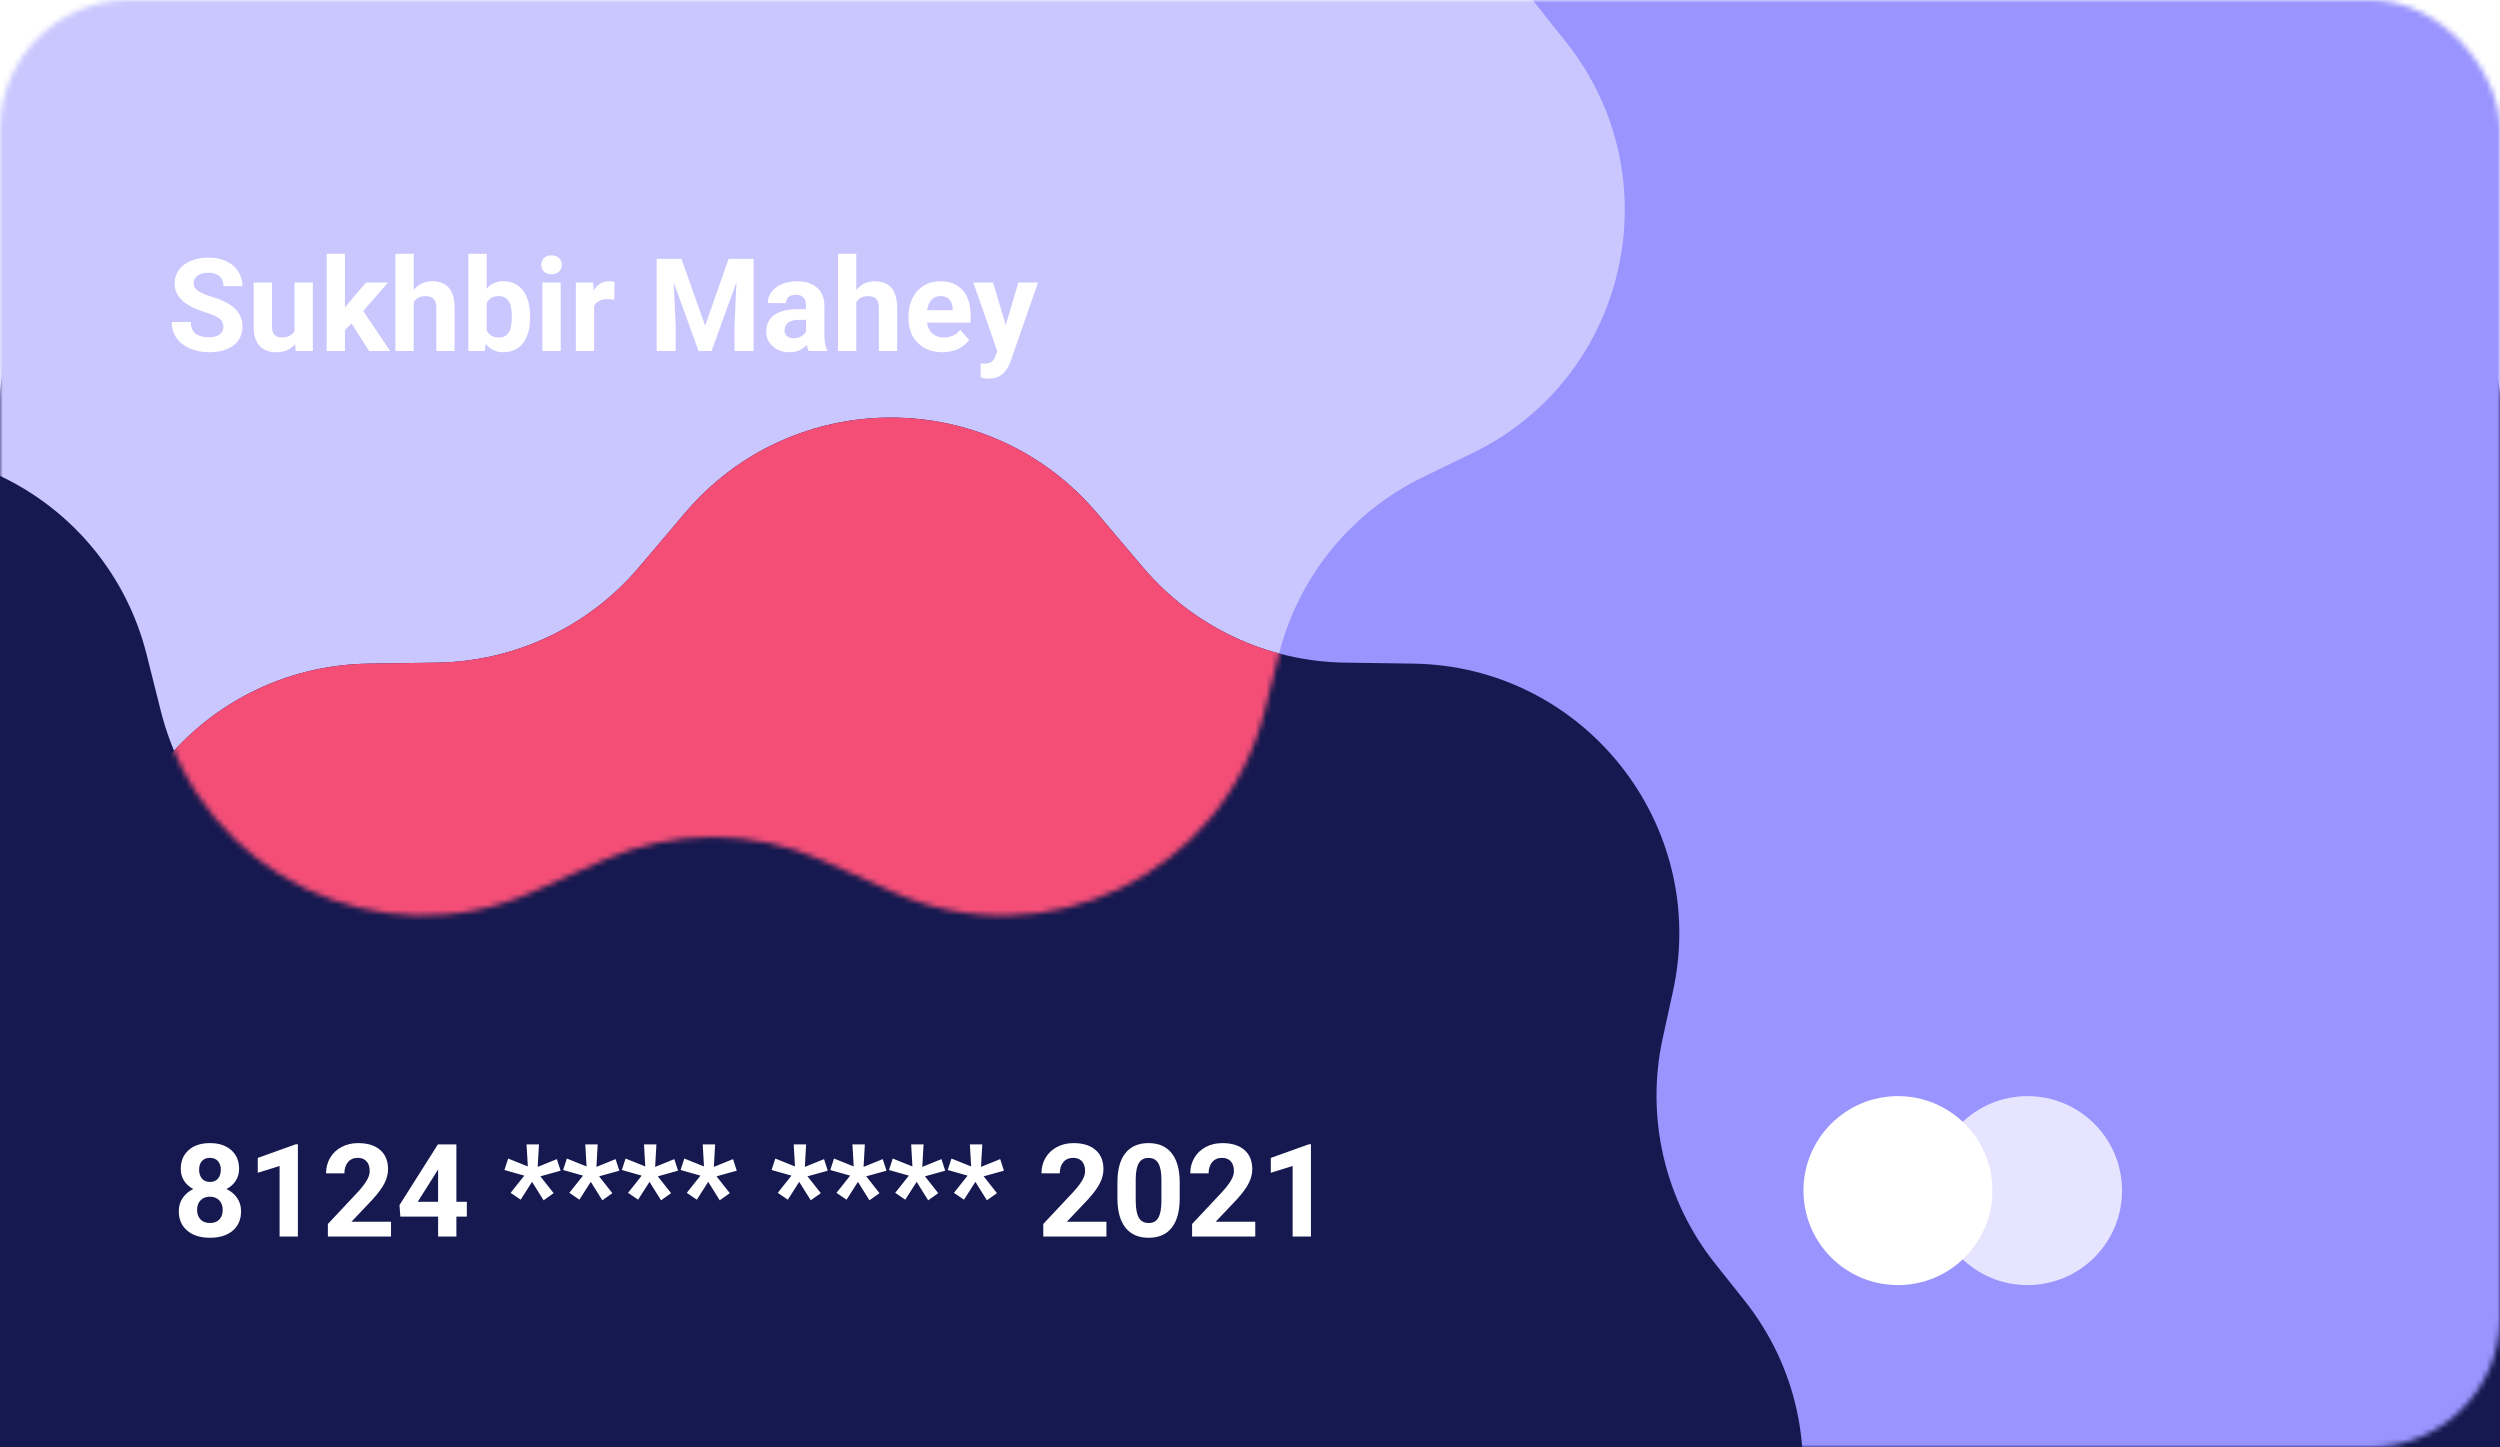 <svg width="463" height="268" viewBox="0 0 463 268" fill="none" xmlns="http://www.w3.org/2000/svg">
<g filter="url(#filter0_d_18_70)">
<rect width="463" height="268" rx="24" fill="#16194F"/>
</g>
<mask id="mask0_18_70" style="mask-type:alpha" maskUnits="userSpaceOnUse" x="0" y="0" width="463" height="268">
<rect width="463" height="268" rx="24" fill="#16194F"/>
</mask>
<g mask="url(#mask0_18_70)">
<path d="M358.837 -44.865C378.761 -67.684 414.239 -67.684 434.163 -44.865L449.718 -27.051C459.05 -16.363 472.485 -10.143 486.673 -9.942L509.609 -9.617C541.369 -9.168 564.665 20.397 557.675 51.381L554.406 65.872C551.012 80.915 554.749 96.682 564.534 108.601L573.676 119.737C594.343 144.912 585.805 182.811 556.34 196.693L540.026 204.379C526.589 210.71 516.662 222.687 512.935 237.066L508.171 255.446C500.457 285.21 467.96 301.024 439.778 288.73L416.493 278.572C403.744 273.01 389.256 273.01 376.507 278.572L353.222 288.73C325.04 301.024 292.543 285.21 284.829 255.446L280.065 237.066C276.338 222.687 266.411 210.71 252.974 204.379L236.66 196.693C207.195 182.811 198.657 144.912 219.324 119.737L228.466 108.601C238.251 96.682 241.988 80.915 238.594 65.872L235.325 51.381C228.335 20.396 251.631 -9.168 283.391 -9.617L306.327 -9.942C320.515 -10.143 333.95 -16.363 343.282 -27.051L358.837 -44.865Z" fill="#9A94FF"/>
<path d="M93.857 -137.996C113.827 -161.558 150.173 -161.558 170.143 -137.996L178.659 -127.948C187.994 -116.933 201.636 -110.492 216.073 -110.281L228.722 -110.097C260.344 -109.636 283.6 -80.3 276.835 -49.407L274.945 -40.775C271.725 -26.069 275.302 -10.694 284.684 1.08L290.002 7.754C309.965 32.806 301.549 69.907 272.731 83.894L263.52 88.365C250.227 94.817 240.469 106.818 236.864 121.147L234.203 131.723C226.612 161.897 193.598 177.884 165.218 165.129L152.497 159.412C139.46 153.553 124.54 153.553 111.503 159.412L98.782 165.129C70.402 177.884 37.388 161.897 29.797 131.722L27.136 121.147C23.531 106.818 13.773 94.817 0.48 88.365L-8.731 83.894C-37.549 69.907 -45.965 32.806 -26.002 7.754L-20.684 1.08C-11.302 -10.694 -7.725 -26.069 -10.945 -40.775L-12.835 -49.407C-19.601 -80.3 3.656 -109.636 35.278 -110.097L47.927 -110.281C62.364 -110.492 76.006 -116.933 85.341 -127.948L93.857 -137.996Z" fill="#CAC7FF"/>
<path d="M126.857 95.004C146.827 71.442 183.173 71.442 203.143 95.004L211.659 105.052C220.994 116.067 234.636 122.508 249.073 122.719L261.722 122.903C293.344 123.364 316.6 152.7 309.835 183.594L307.945 192.225C304.725 206.932 308.302 222.306 317.684 234.08L323.002 240.754C342.965 265.806 334.549 302.907 305.731 316.894L296.52 321.365C283.227 327.817 273.469 339.818 269.864 354.147L267.203 364.723C259.612 394.897 226.598 410.884 198.218 398.129L185.497 392.412C172.46 386.553 157.54 386.553 144.503 392.412L131.782 398.129C103.402 410.884 70.388 394.897 62.797 364.722L60.136 354.147C56.531 339.818 46.773 327.817 33.48 321.365L24.269 316.894C-4.549 302.907 -12.965 265.806 6.998 240.754L12.316 234.08C21.698 222.306 25.275 206.932 22.055 192.225L20.165 183.594C13.399 152.7 36.656 123.364 68.278 122.903L80.927 122.719C95.365 122.508 109.006 116.067 118.341 105.052L126.857 95.004Z" fill="#16194F"/>
<mask id="mask1_18_70" style="mask-type:alpha" maskUnits="userSpaceOnUse" x="-37" y="-156" width="338" height="326">
<path d="M93.857 -137.996C113.827 -161.558 150.173 -161.558 170.143 -137.996L178.659 -127.948C187.994 -116.933 201.636 -110.492 216.073 -110.281L228.722 -110.097C260.344 -109.636 283.6 -80.3 276.835 -49.407L274.945 -40.775C271.725 -26.069 275.302 -10.694 284.684 1.08L290.002 7.754C309.965 32.806 301.549 69.907 272.731 83.894L263.52 88.365C250.227 94.817 240.469 106.818 236.864 121.147L234.203 131.723C226.612 161.897 193.598 177.884 165.218 165.129L152.497 159.412C139.46 153.553 124.54 153.553 111.503 159.412L98.782 165.129C70.402 177.884 37.388 161.897 29.797 131.722L27.136 121.147C23.531 106.818 13.773 94.817 0.48 88.365L-8.731 83.894C-37.549 69.907 -45.965 32.806 -26.002 7.754L-20.684 1.08C-11.302 -10.694 -7.725 -26.069 -10.945 -40.775L-12.835 -49.407C-19.601 -80.3 3.656 -109.636 35.278 -110.097L47.927 -110.281C62.364 -110.492 76.006 -116.933 85.341 -127.948L93.857 -137.996Z" fill="#CAC7FF"/>
</mask>
<g mask="url(#mask1_18_70)">
<path d="M126.857 95.004C146.827 71.442 183.173 71.442 203.143 95.004L211.659 105.052C220.994 116.067 234.636 122.508 249.073 122.719L261.722 122.903C293.344 123.364 316.6 152.7 309.835 183.594L307.945 192.225C304.725 206.932 308.302 222.306 317.684 234.08L323.002 240.754C342.965 265.806 334.549 302.907 305.731 316.894L296.52 321.365C283.227 327.817 273.469 339.818 269.864 354.147L267.203 364.723C259.612 394.897 226.598 410.884 198.218 398.129L185.497 392.412C172.46 386.553 157.54 386.553 144.503 392.412L131.782 398.129C103.402 410.884 70.388 394.897 62.797 364.722L60.136 354.147C56.531 339.818 46.773 327.817 33.48 321.365L24.269 316.894C-4.549 302.907 -12.965 265.806 6.998 240.754L12.316 234.08C21.698 222.306 25.275 206.932 22.055 192.225L20.165 183.594C13.399 152.7 36.656 123.364 68.278 122.903L80.927 122.719C95.365 122.508 109.006 116.067 118.341 105.052L126.857 95.004Z" fill="#F44E77"/>
</g>
</g>
<path d="M41.371 60.523C41.371 59.859 41.137 59.352 40.668 59C40.199 58.641 39.355 58.266 38.137 57.875C36.918 57.477 35.953 57.086 35.242 56.703C33.305 55.656 32.336 54.246 32.336 52.473C32.336 51.551 32.594 50.73 33.109 50.012C33.633 49.285 34.379 48.719 35.348 48.312C36.324 47.906 37.418 47.703 38.629 47.703C39.848 47.703 40.934 47.926 41.887 48.371C42.84 48.809 43.578 49.43 44.102 50.234C44.633 51.039 44.898 51.953 44.898 52.977H41.383C41.383 52.195 41.137 51.59 40.645 51.16C40.152 50.723 39.461 50.504 38.57 50.504C37.711 50.504 37.043 50.688 36.566 51.055C36.09 51.414 35.852 51.891 35.852 52.484C35.852 53.039 36.129 53.504 36.684 53.879C37.246 54.254 38.07 54.605 39.156 54.934C41.156 55.535 42.613 56.281 43.527 57.172C44.441 58.062 44.898 59.172 44.898 60.5C44.898 61.977 44.34 63.137 43.223 63.98C42.105 64.816 40.602 65.234 38.711 65.234C37.398 65.234 36.203 64.996 35.125 64.519C34.047 64.035 33.223 63.375 32.652 62.539C32.09 61.703 31.809 60.734 31.809 59.633H35.336C35.336 61.516 36.461 62.457 38.711 62.457C39.547 62.457 40.199 62.289 40.668 61.953C41.137 61.609 41.371 61.133 41.371 60.523ZM54.66 63.711C53.824 64.727 52.668 65.234 51.191 65.234C49.832 65.234 48.793 64.844 48.074 64.062C47.363 63.281 47 62.137 46.984 60.629V52.32H50.371V60.512C50.371 61.832 50.973 62.492 52.176 62.492C53.324 62.492 54.113 62.094 54.543 61.297V52.32H57.941V65H54.754L54.66 63.711ZM65.102 59.914L63.883 61.133V65H60.496V47H63.883V56.973L64.539 56.129L67.785 52.32H71.852L67.269 57.605L72.25 65H68.359L65.102 59.914ZM76.621 53.703C77.519 52.625 78.648 52.086 80.008 52.086C82.758 52.086 84.152 53.684 84.191 56.879V65H80.805V56.973C80.805 56.246 80.648 55.711 80.336 55.367C80.023 55.016 79.504 54.84 78.777 54.84C77.785 54.84 77.066 55.223 76.621 55.988V65H73.234V47H76.621V53.703ZM98.172 58.777C98.172 60.809 97.738 62.395 96.871 63.535C96.004 64.668 94.793 65.234 93.238 65.234C91.863 65.234 90.766 64.707 89.945 63.652L89.793 65H86.746V47H90.133V53.457C90.914 52.543 91.941 52.086 93.215 52.086C94.762 52.086 95.973 52.656 96.848 53.797C97.731 54.93 98.172 56.527 98.172 58.59V58.777ZM94.785 58.531C94.785 57.25 94.582 56.316 94.176 55.73C93.769 55.137 93.164 54.84 92.359 54.84C91.281 54.84 90.539 55.281 90.133 56.164V61.168C90.547 62.059 91.297 62.504 92.383 62.504C93.477 62.504 94.195 61.965 94.539 60.887C94.703 60.371 94.785 59.586 94.785 58.531ZM103.844 65H100.445V52.32H103.844V65ZM100.246 49.039C100.246 48.531 100.414 48.113 100.75 47.785C101.094 47.457 101.559 47.293 102.145 47.293C102.723 47.293 103.184 47.457 103.527 47.785C103.871 48.113 104.043 48.531 104.043 49.039C104.043 49.555 103.867 49.977 103.516 50.305C103.172 50.633 102.715 50.797 102.145 50.797C101.574 50.797 101.113 50.633 100.762 50.305C100.418 49.977 100.246 49.555 100.246 49.039ZM113.77 55.496C113.309 55.434 112.902 55.402 112.551 55.402C111.27 55.402 110.43 55.836 110.031 56.703V65H106.645V52.32H109.844L109.938 53.832C110.617 52.668 111.559 52.086 112.762 52.086C113.137 52.086 113.488 52.137 113.816 52.238L113.77 55.496ZM126.203 47.938L130.586 60.312L134.945 47.938H139.562V65H136.035V60.336L136.387 52.285L131.781 65H129.367L124.773 52.297L125.125 60.336V65H121.609V47.938H126.203ZM149.758 65C149.602 64.695 149.488 64.316 149.418 63.863C148.598 64.777 147.531 65.234 146.219 65.234C144.977 65.234 143.945 64.875 143.125 64.156C142.312 63.438 141.906 62.531 141.906 61.438C141.906 60.094 142.402 59.062 143.395 58.344C144.395 57.625 145.836 57.262 147.719 57.254H149.277V56.527C149.277 55.941 149.125 55.473 148.82 55.121C148.523 54.77 148.051 54.594 147.402 54.594C146.832 54.594 146.383 54.73 146.055 55.004C145.734 55.277 145.574 55.652 145.574 56.129H142.188C142.188 55.395 142.414 54.715 142.867 54.09C143.32 53.465 143.961 52.977 144.789 52.625C145.617 52.266 146.547 52.086 147.578 52.086C149.141 52.086 150.379 52.48 151.293 53.27C152.215 54.051 152.676 55.152 152.676 56.574V62.07C152.684 63.273 152.852 64.184 153.18 64.801V65H149.758ZM146.957 62.645C147.457 62.645 147.918 62.535 148.34 62.316C148.762 62.09 149.074 61.789 149.277 61.414V59.234H148.012C146.316 59.234 145.414 59.82 145.305 60.992L145.293 61.191C145.293 61.613 145.441 61.961 145.738 62.234C146.035 62.508 146.441 62.645 146.957 62.645ZM158.582 53.703C159.48 52.625 160.609 52.086 161.969 52.086C164.719 52.086 166.113 53.684 166.152 56.879V65H162.766V56.973C162.766 56.246 162.609 55.711 162.297 55.367C161.984 55.016 161.465 54.84 160.738 54.84C159.746 54.84 159.027 55.223 158.582 55.988V65H155.195V47H158.582V53.703ZM174.543 65.234C172.684 65.234 171.168 64.664 169.996 63.523C168.832 62.383 168.25 60.863 168.25 58.965V58.637C168.25 57.363 168.496 56.227 168.988 55.227C169.48 54.219 170.176 53.445 171.074 52.906C171.98 52.359 173.012 52.086 174.168 52.086C175.902 52.086 177.266 52.633 178.258 53.727C179.258 54.82 179.758 56.371 179.758 58.379V59.762H171.684C171.793 60.59 172.121 61.254 172.668 61.754C173.223 62.254 173.922 62.504 174.766 62.504C176.07 62.504 177.09 62.031 177.824 61.086L179.488 62.949C178.98 63.668 178.293 64.231 177.426 64.637C176.559 65.035 175.598 65.234 174.543 65.234ZM174.156 54.828C173.484 54.828 172.938 55.055 172.516 55.508C172.102 55.961 171.836 56.609 171.719 57.453H176.43V57.184C176.414 56.434 176.211 55.855 175.82 55.449C175.43 55.035 174.875 54.828 174.156 54.828ZM186.262 60.207L188.605 52.32H192.238L187.141 66.969L186.859 67.637C186.102 69.293 184.852 70.121 183.109 70.121C182.617 70.121 182.117 70.047 181.609 69.898V67.332L182.125 67.344C182.766 67.344 183.242 67.246 183.555 67.051C183.875 66.856 184.125 66.531 184.305 66.078L184.703 65.035L180.262 52.32H183.906L186.262 60.207Z" fill="white"/>
<path d="M44.281 216.473C44.281 217.301 44.074 218.035 43.66 218.676C43.246 219.316 42.676 219.828 41.949 220.211C42.777 220.609 43.434 221.16 43.918 221.863C44.402 222.559 44.645 223.379 44.645 224.324C44.645 225.84 44.129 227.039 43.098 227.922C42.066 228.797 40.664 229.234 38.891 229.234C37.117 229.234 35.711 228.793 34.672 227.91C33.633 227.027 33.113 225.832 33.113 224.324C33.113 223.379 33.355 222.555 33.84 221.852C34.324 221.148 34.977 220.602 35.797 220.211C35.07 219.828 34.5 219.316 34.086 218.676C33.68 218.035 33.477 217.301 33.477 216.473C33.477 215.02 33.961 213.863 34.93 213.004C35.898 212.137 37.215 211.703 38.879 211.703C40.535 211.703 41.848 212.133 42.816 212.992C43.793 213.844 44.281 215.004 44.281 216.473ZM41.246 224.078C41.246 223.336 41.031 222.742 40.602 222.297C40.172 221.852 39.594 221.629 38.867 221.629C38.148 221.629 37.574 221.852 37.145 222.297C36.715 222.734 36.5 223.328 36.5 224.078C36.5 224.805 36.711 225.391 37.133 225.836C37.555 226.281 38.141 226.504 38.891 226.504C39.625 226.504 40.199 226.289 40.613 225.859C41.035 225.43 41.246 224.836 41.246 224.078ZM40.895 216.637C40.895 215.973 40.719 215.441 40.367 215.043C40.016 214.637 39.52 214.434 38.879 214.434C38.246 214.434 37.754 214.629 37.402 215.02C37.051 215.41 36.875 215.949 36.875 216.637C36.875 217.316 37.051 217.863 37.402 218.277C37.754 218.691 38.25 218.898 38.891 218.898C39.531 218.898 40.023 218.691 40.367 218.277C40.719 217.863 40.895 217.316 40.895 216.637ZM55.168 229H51.781V215.945L47.738 217.199V214.445L54.805 211.914H55.168V229ZM72.418 229H60.723V226.68L66.242 220.797C67 219.969 67.559 219.246 67.918 218.629C68.285 218.012 68.469 217.426 68.469 216.871C68.469 216.113 68.277 215.52 67.894 215.09C67.512 214.652 66.965 214.434 66.254 214.434C65.488 214.434 64.883 214.699 64.438 215.23C64 215.754 63.781 216.445 63.781 217.305H60.383C60.383 216.266 60.629 215.316 61.121 214.457C61.621 213.598 62.324 212.926 63.23 212.441C64.137 211.949 65.164 211.703 66.312 211.703C68.07 211.703 69.434 212.125 70.402 212.969C71.379 213.812 71.867 215.004 71.867 216.543C71.867 217.387 71.648 218.246 71.211 219.121C70.773 219.996 70.023 221.016 68.961 222.18L65.082 226.27H72.418V229ZM84.523 222.578H86.457V225.309H84.523V229H81.137V225.309H74.141L73.988 223.176L81.102 211.938H84.523V222.578ZM77.363 222.578H81.137V216.555L80.914 216.941L77.363 222.578ZM97.098 217.727L93.418 216.684L94.109 214.562L97.754 216.027L97.519 211.938H99.816L99.582 216.109L103.133 214.668L103.824 216.812L100.074 217.855L102.535 220.973L100.672 222.297L98.539 218.875L96.43 222.18L94.566 220.914L97.098 217.727ZM107.973 217.727L104.293 216.684L104.984 214.562L108.629 216.027L108.395 211.938H110.691L110.457 216.109L114.008 214.668L114.699 216.812L110.949 217.855L113.41 220.973L111.547 222.297L109.414 218.875L107.305 222.18L105.441 220.914L107.973 217.727ZM118.848 217.727L115.168 216.684L115.859 214.562L119.504 216.027L119.27 211.938H121.566L121.332 216.109L124.883 214.668L125.574 216.812L121.824 217.855L124.285 220.973L122.422 222.297L120.289 218.875L118.18 222.18L116.316 220.914L118.848 217.727ZM129.723 217.727L126.043 216.684L126.734 214.562L130.379 216.027L130.145 211.938H132.441L132.207 216.109L135.758 214.668L136.449 216.812L132.699 217.855L135.16 220.973L133.297 222.297L131.164 218.875L129.055 222.18L127.191 220.914L129.723 217.727ZM146.574 217.727L142.895 216.684L143.586 214.562L147.23 216.027L146.996 211.938H149.293L149.059 216.109L152.609 214.668L153.301 216.812L149.551 217.855L152.012 220.973L150.148 222.297L148.016 218.875L145.906 222.18L144.043 220.914L146.574 217.727ZM157.449 217.727L153.77 216.684L154.461 214.562L158.105 216.027L157.871 211.938H160.168L159.934 216.109L163.484 214.668L164.176 216.812L160.426 217.855L162.887 220.973L161.023 222.297L158.891 218.875L156.781 222.18L154.918 220.914L157.449 217.727ZM168.324 217.727L164.645 216.684L165.336 214.562L168.98 216.027L168.746 211.938H171.043L170.809 216.109L174.359 214.668L175.051 216.812L171.301 217.855L173.762 220.973L171.898 222.297L169.766 218.875L167.656 222.18L165.793 220.914L168.324 217.727ZM179.199 217.727L175.52 216.684L176.211 214.562L179.855 216.027L179.621 211.938H181.918L181.684 216.109L185.234 214.668L185.926 216.812L182.176 217.855L184.637 220.973L182.773 222.297L180.641 218.875L178.531 222.18L176.668 220.914L179.199 217.727ZM204.91 229H193.215V226.68L198.734 220.797C199.492 219.969 200.051 219.246 200.41 218.629C200.777 218.012 200.961 217.426 200.961 216.871C200.961 216.113 200.77 215.52 200.387 215.09C200.004 214.652 199.457 214.434 198.746 214.434C197.98 214.434 197.375 214.699 196.93 215.23C196.492 215.754 196.273 216.445 196.273 217.305H192.875C192.875 216.266 193.121 215.316 193.613 214.457C194.113 213.598 194.816 212.926 195.723 212.441C196.629 211.949 197.656 211.703 198.805 211.703C200.562 211.703 201.926 212.125 202.895 212.969C203.871 213.812 204.359 215.004 204.359 216.543C204.359 217.387 204.141 218.246 203.703 219.121C203.266 219.996 202.516 221.016 201.453 222.18L197.574 226.27H204.91V229ZM218.48 221.945C218.48 224.305 217.992 226.109 217.016 227.359C216.039 228.609 214.609 229.234 212.727 229.234C210.867 229.234 209.445 228.621 208.461 227.395C207.477 226.168 206.973 224.41 206.949 222.121V218.98C206.949 216.598 207.441 214.789 208.426 213.555C209.418 212.32 210.844 211.703 212.703 211.703C214.562 211.703 215.984 212.316 216.969 213.543C217.953 214.762 218.457 216.516 218.48 218.805V221.945ZM215.094 218.5C215.094 217.086 214.898 216.059 214.508 215.418C214.125 214.77 213.523 214.445 212.703 214.445C211.906 214.445 211.316 214.754 210.934 215.371C210.559 215.98 210.359 216.938 210.336 218.242V222.391C210.336 223.781 210.523 224.816 210.898 225.496C211.281 226.168 211.891 226.504 212.727 226.504C213.555 226.504 214.152 226.18 214.52 225.531C214.887 224.883 215.078 223.891 215.094 222.555V218.5ZM232.473 229H220.777V226.68L226.297 220.797C227.055 219.969 227.613 219.246 227.973 218.629C228.34 218.012 228.523 217.426 228.523 216.871C228.523 216.113 228.332 215.52 227.949 215.09C227.566 214.652 227.02 214.434 226.309 214.434C225.543 214.434 224.938 214.699 224.492 215.23C224.055 215.754 223.836 216.445 223.836 217.305H220.438C220.438 216.266 220.684 215.316 221.176 214.457C221.676 213.598 222.379 212.926 223.285 212.441C224.191 211.949 225.219 211.703 226.367 211.703C228.125 211.703 229.488 212.125 230.457 212.969C231.434 213.812 231.922 215.004 231.922 216.543C231.922 217.387 231.703 218.246 231.266 219.121C230.828 219.996 230.078 221.016 229.016 222.18L225.137 226.27H232.473V229ZM242.785 229H239.398V215.945L235.355 217.199V214.445L242.422 211.914H242.785V229Z" fill="white"/>
<circle cx="375.5" cy="220.5" r="17.5" fill="white" fill-opacity="0.75"/>
<circle cx="351.5" cy="220.5" r="17.5" fill="white"/>
<defs>
<filter id="filter0_d_18_70" x="-100" y="-50" width="663" height="468" filterUnits="userSpaceOnUse" color-interpolation-filters="sRGB">
<feFlood flood-opacity="0" result="BackgroundImageFix"/>
<feColorMatrix in="SourceAlpha" type="matrix" values="0 0 0 0 0 0 0 0 0 0 0 0 0 0 0 0 0 0 127 0" result="hardAlpha"/>
<feOffset dy="50"/>
<feGaussianBlur stdDeviation="50"/>
<feComposite in2="hardAlpha" operator="out"/>
<feColorMatrix type="matrix" values="0 0 0 0 0.086 0 0 0 0 0.098 0 0 0 0 0.31 0 0 0 0.2 0"/>
<feBlend mode="normal" in2="BackgroundImageFix" result="effect1_dropShadow_18_70"/>
<feBlend mode="normal" in="SourceGraphic" in2="effect1_dropShadow_18_70" result="shape"/>
</filter>
</defs>
</svg>
